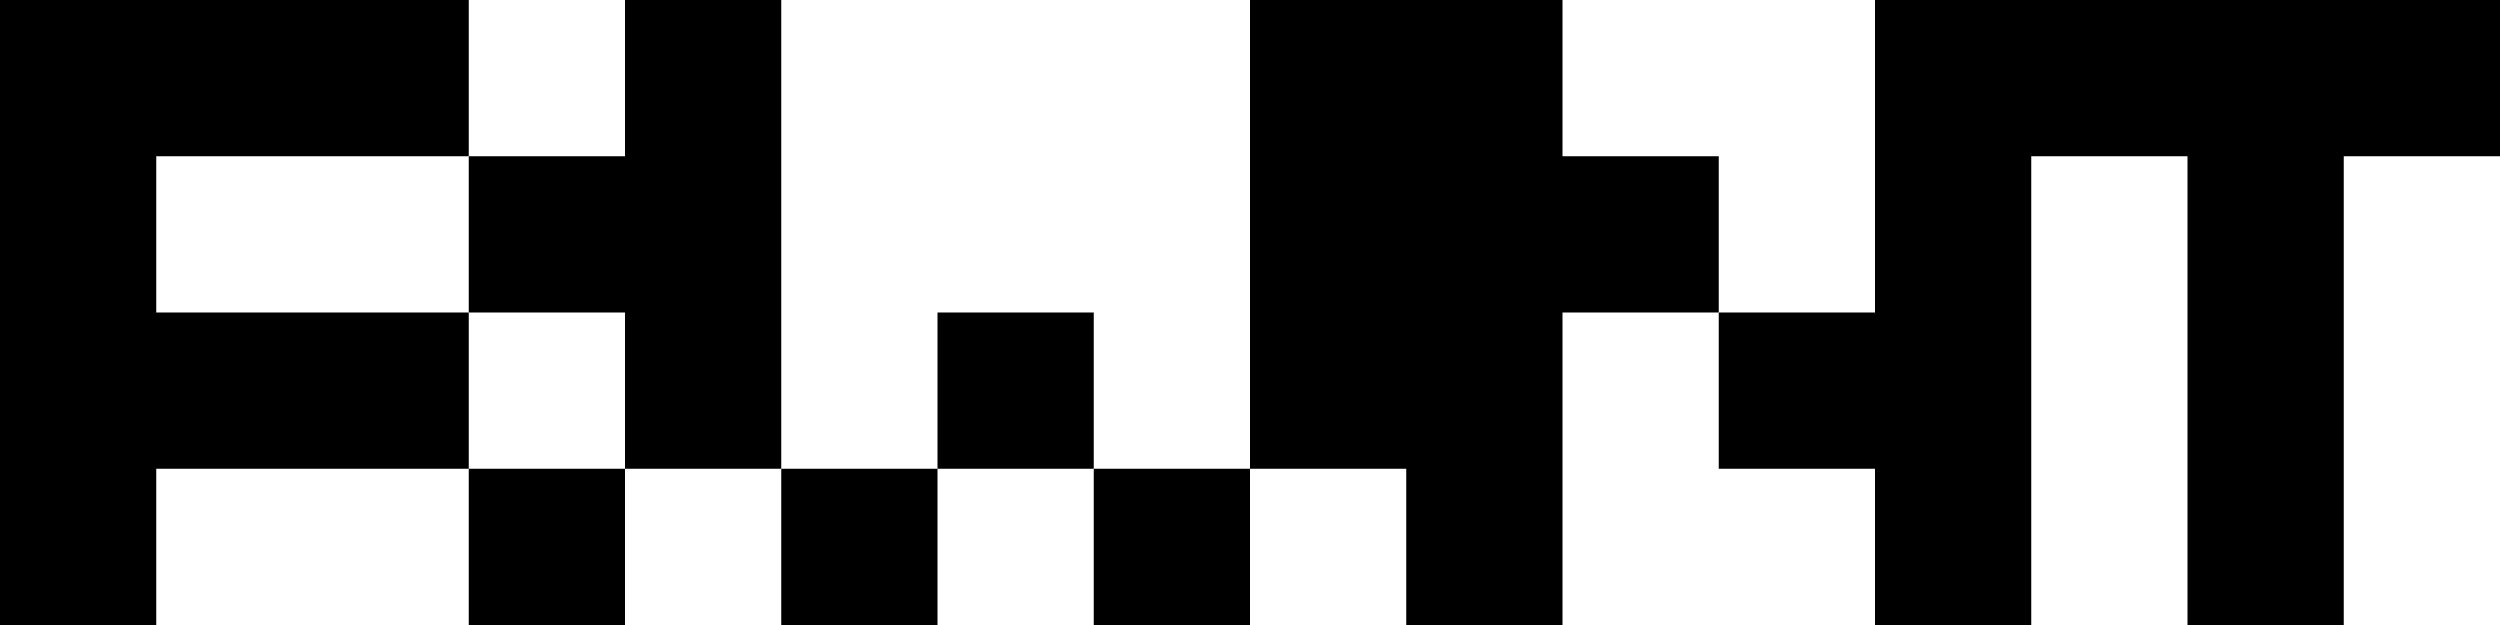<?xml version="1.0" encoding="UTF-8"?>
<svg id="RWNT_x5F_LOGO" xmlns="http://www.w3.org/2000/svg" version="1.1" viewBox="0 0 16 4">
  <!-- Generator: Adobe Illustrator 29.5.1, SVG Export Plug-In . SVG Version: 2.1.0 Build 141)  -->
  <polygon points="12 0 12 2 11 2 11 3 12 3 12 4 13 4 13 1 14 1 14 4 15 4 15 1 16 1 16 0 12 0"/>
  <polygon points="10 1 10 0 8 0 8 3 9 3 9 4 10 4 10 2 11 2 11 1 10 1"/>
  <rect x="6" y="2" width="1" height="1"/>
  <polygon points="4 0 4 1 3 1 3 2 4 2 4 3 5 3 5 0 4 0"/>
  <rect x="5" y="3" width="1" height="1"/>
  <rect x="7" y="3" width="1" height="1"/>
  <rect x="3" y="3" width="1" height="1"/>
  <polygon points="1 2 1 1 3 1 3 0 0 0 0 4 1 4 1 3 3 3 3 2 1 2"/>
</svg>